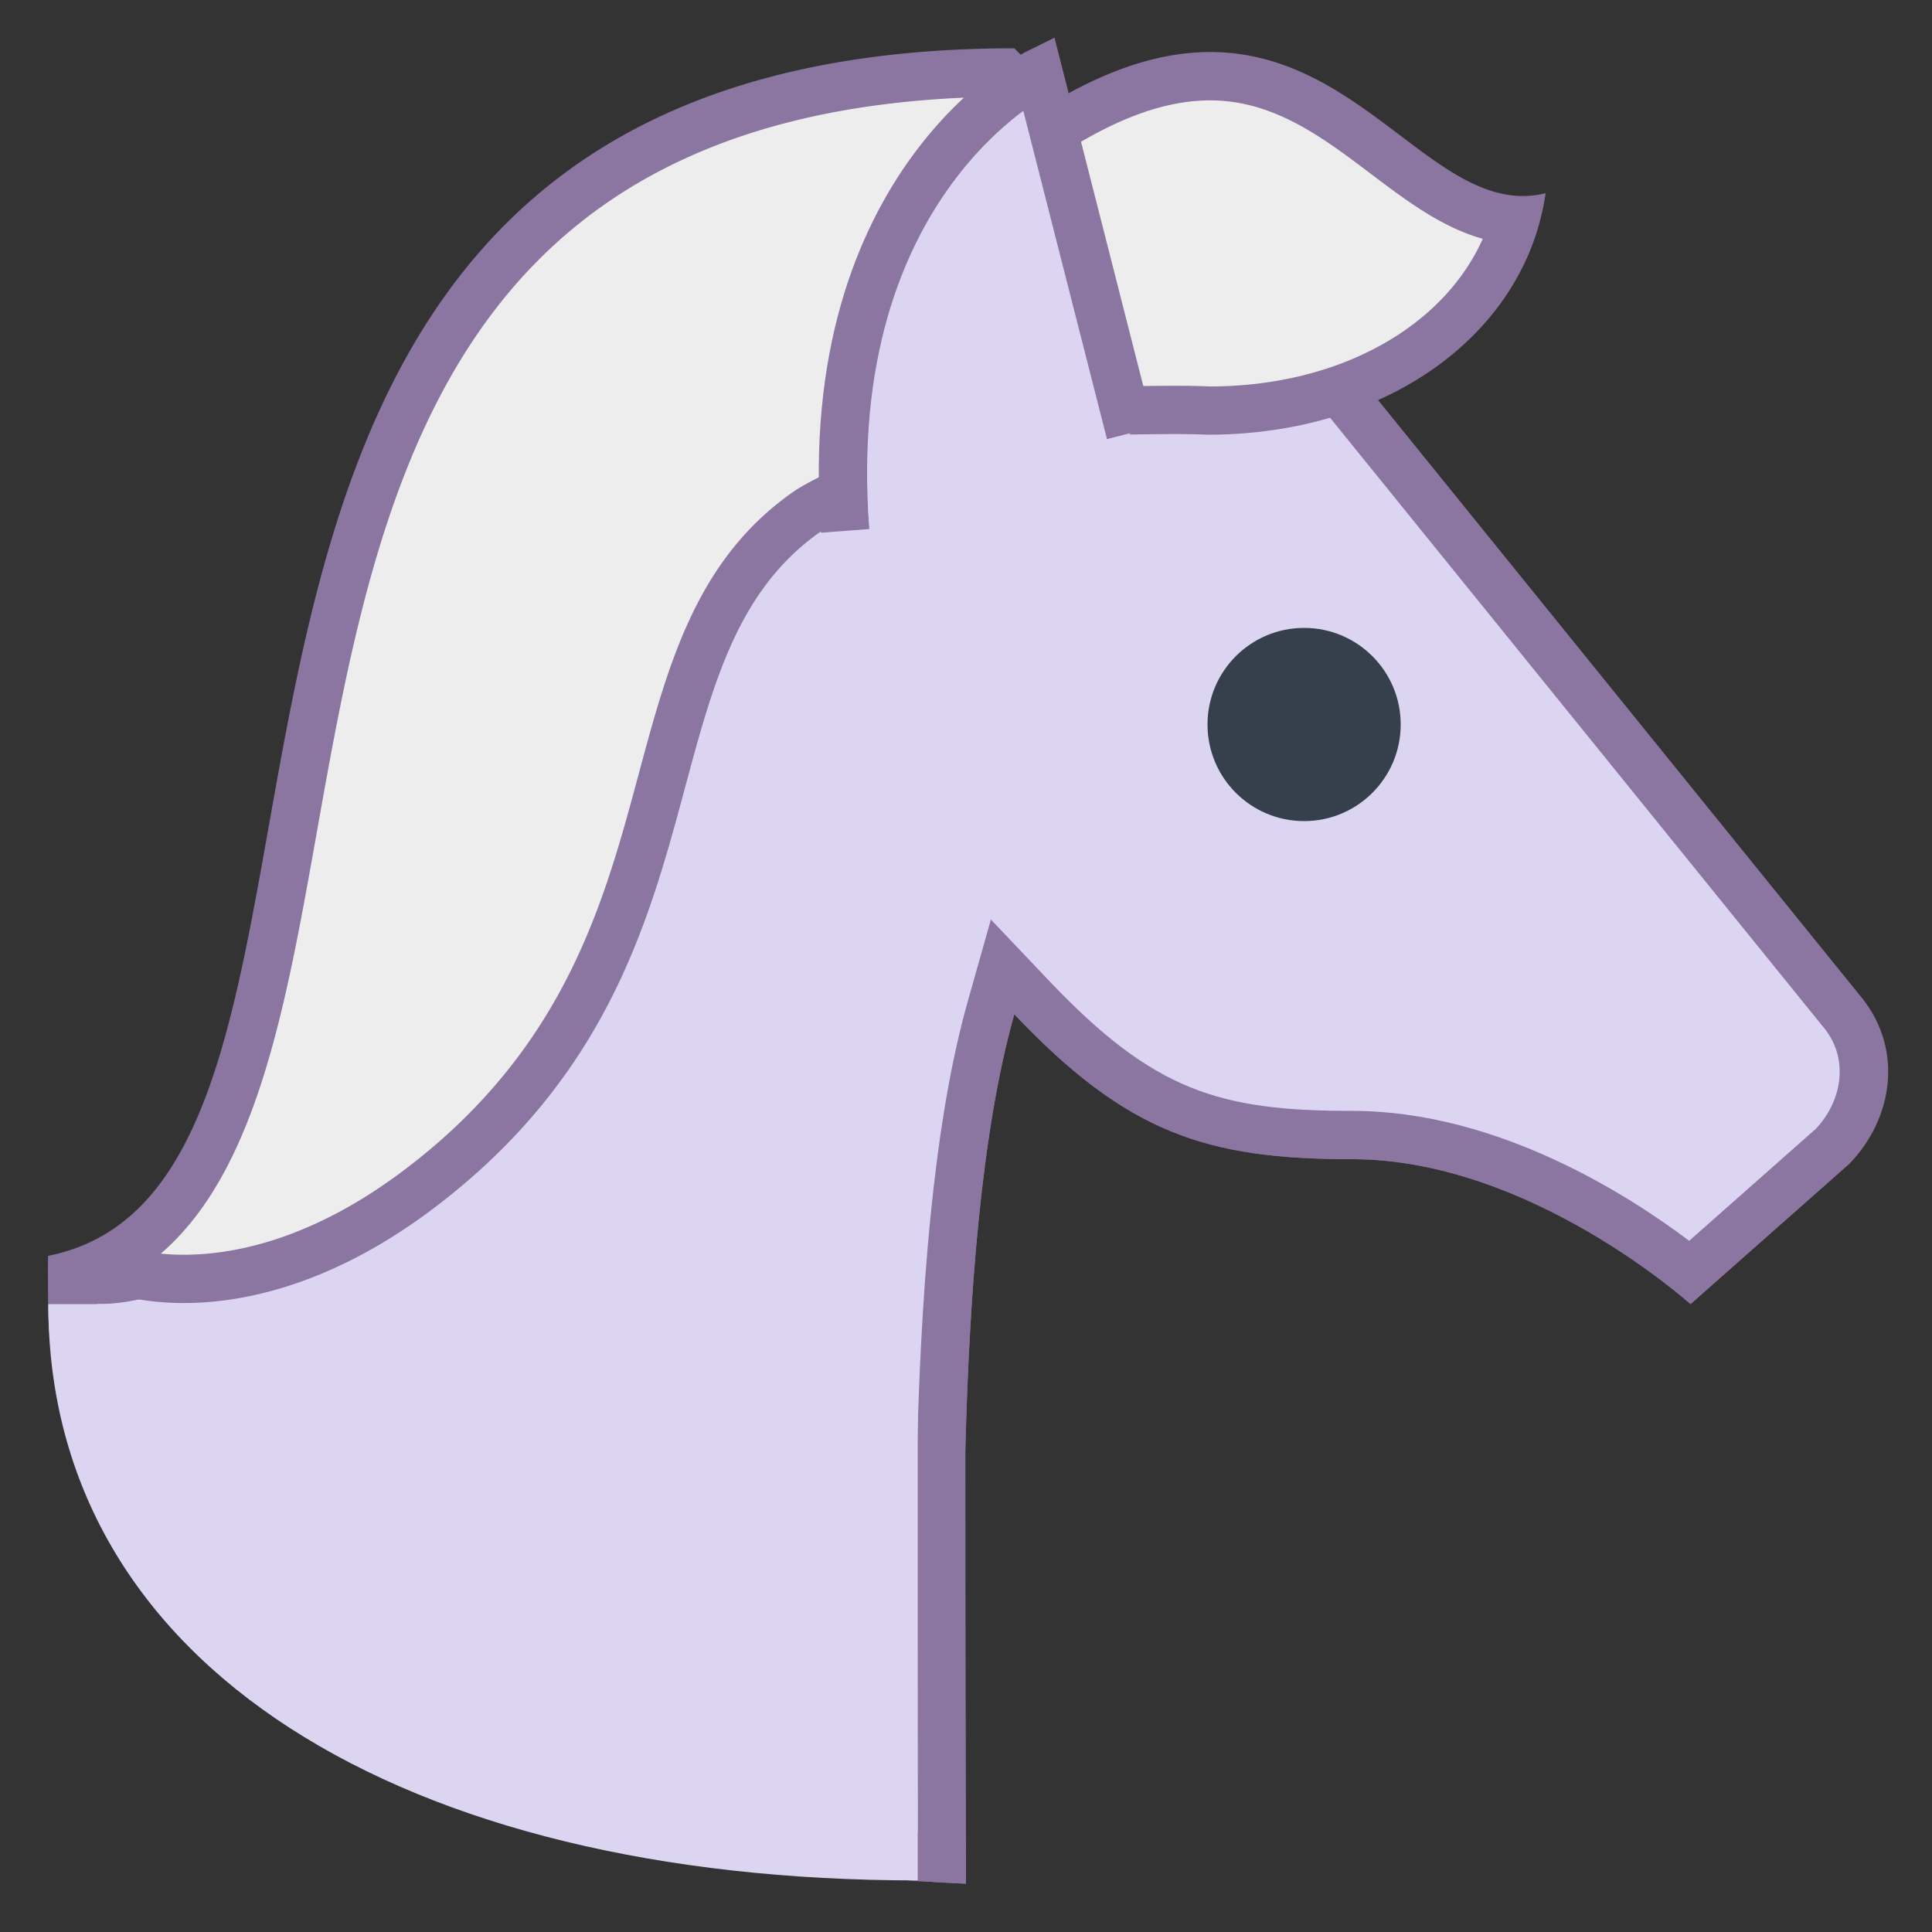 <svg viewBox="0 0 40 40" xmlns="http://www.w3.org/2000/svg"><rect x="0" y="0" width="40" height="40" fill="#333333" stroke="none"/><path d="M19.498 38.475C9.037 37.89 1.5 33.109 1.5 27l-.005-.5H2c2.199 0 3.45-2.059 3.502-2.146l.063-.106.006-.124c.002-.028.158-2.891 1.031-6.421C7.942 12.399 11.466 3.5 20 3.5c4.299 0 7.709 4.562 7.743 4.607l10.328 12.762c.567.711.628 2.095-.144 2.878l-2.936 2.593c-.965-.779-3.82-2.84-6.991-2.84-2.775 0-4.311-.396-6.638-2.845l-.604-.637-.239.846c-1.183 4.186-1.097 11.168-1.039 15.788.007.66.015 1.272.018 1.823z" fill="#dcd5f2"></path><path d="M20 4c4.03 0 7.308 4.36 7.368 4.439l10.311 12.739c.416.522.466 1.608-.086 2.196l-2.621 2.316C33.734 24.755 31.01 23 28 23c-2.745 0-4.106-.406-6.275-2.689l-1.21-1.273-.478 1.69c-1.202 4.256-1.116 11.282-1.058 15.932l.015 1.282C9.085 37.246 2 32.733 2 27c2.481 0 3.873-2.294 3.931-2.392l.126-.213.013-.247c.001-.028.154-2.836 1.016-6.321C8.681 11.519 12.216 4 20 4m0-1C11.381 3 7.651 11.515 6.117 17.582c-.896 3.624-1.045 6.515-1.045 6.515S3.941 26 2 26H1c-.014.231 0 .769 0 1 0 6.841 8.386 11.552 19 12 0-4.238-.384-13.1 1-18 2.334 2.457 3.973 3 7 3 3.678 0 7 3 7 3l3.284-2.903c.923-.937.923-2.606.176-3.542L28.145 7.81S24.601 3 20 3z" fill="#8b75a1"></path><path d="M19.499 38.475C9.038 37.89 1.5 33.109 1.5 27l-.005-.5H2c2.199 0 3.45-2.059 3.502-2.146l.063-.106.006-.124c.002-.028.158-2.891 1.031-6.421C7.942 12.399 11.466 3.5 20 3.5c4.299 0 7.709 4.562 7.743 4.607l10.328 12.762c.843.95.562 2.162-.144 2.878l-2.936 2.593c-.965-.779-3.82-2.84-6.991-2.84-2.775 0-4.311-.396-6.638-2.845l-.604-.637-.239.846c-.592 2.095-.929 5.079-1.031 9.123-.001 2.125.011 8.488.011 8.488z" fill="#dcd5f2"></path><path d="M20 4c4.03 0 7.308 4.36 7.368 4.439l10.344 12.779c.615.693.407 1.603-.119 2.155l-2.621 2.317C33.734 24.755 31.01 23 28 23c-2.745 0-4.106-.406-6.275-2.689l-1.21-1.273-.477 1.69c-.603 2.133-.946 5.158-1.051 9.271 0 2.114.004 3.956.008 5.576L19 37.942C9.087 37.248 2 32.734 2 27c2.481 0 3.873-2.294 3.931-2.392l.126-.213.013-.246c.001-.028.157-2.849 1.016-6.322C8.681 11.519 12.216 4 20 4m0-1C11.381 3 7.651 11.515 6.117 17.582c-.896 3.624-1.045 6.515-1.045 6.515S3.941 26 2 26H1c-.014.231 0 .769 0 1 0 6.841 8.386 11.552 19 12 0-2.323-.013-5.229-.013-9 .084-3.278.338-6.61 1.013-9 2.334 2.457 3.973 3 7 3 3.678 0 7 3 7 3l3.284-2.903c.923-.937 1.154-2.441.176-3.542L28.145 7.81S24.601 3 20 3z" fill="#8b75a1"></path><circle cx="27" cy="15" r="2" fill="#36404d"></circle><path d="M3.806 26.479c-.699 0-1.284-.13-1.713-.311 2.581-1.208 3.226-4.831 3.961-8.957 1.304-7.322 2.779-15.616 14.74-15.71l1.121 1.121.331-.187c1.021-.578 1.94-.858 2.811-.858 1.48 0 2.571.824 3.626 1.622.878.664 1.71 1.293 2.688 1.354C30.692 6.906 28.173 8.5 25 8.5a14 14 0 00-.69-.013c-.273 0-1.312.013-1.312.013-1.618.004-5.514 1.554-6.283 2.09-1.859 1.294-2.42 3.374-3.012 5.576-.735 2.73-1.568 5.826-5.006 8.436-2.042 1.55-3.787 1.877-4.891 1.877.001 0 .001 0 0 0z" fill="#ededed"></path><path d="M20.589 2.003l.704.704.538.538.662-.374c.944-.534 1.783-.793 2.565-.793 1.313 0 2.335.773 3.324 1.521.724.547 1.467 1.109 2.317 1.345-.824 1.843-2.998 3.056-5.651 3.057-.216-.01-.47-.014-.732-.014-.272 0-.554.004-.811.008-.188.002-.362.005-.508.005-1.735.005-5.743 1.605-6.568 2.179-2.009 1.398-2.592 3.564-3.208 5.856-.714 2.654-1.524 5.662-4.825 8.168-1.932 1.467-3.562 1.775-4.589 1.775-.17 0-.329-.008-.478-.023 1.981-1.706 2.586-5.105 3.218-8.656 1.26-7.087 2.688-15.108 14.042-15.296M21 1C.653 1 9.084 24.383 1 26c.385.496 1.404.978 2.806.978 1.423 0 3.242-.496 5.194-1.978 6.388-4.849 4.121-11.3 8-14 .671-.467 4.491-1.996 6-2 .344-.001.845-.013 1.316-.013.245 0 .482.003.684.013 3.761 0 6.589-2.121 7-5a1.95 1.95 0 01-.473.058c-1.963 0-3.486-2.981-6.471-2.981-.876 0-1.879.257-3.056.923l-1-1z" fill="#8b75a1"></path><path d="M23.404 8.97L21.5 1.5s-4.556 2.235-4.001 9.491" fill="#dcd5f2" stroke="#8b75a1" stroke-miterlimit="10"></path><g><path d="M22.92 9.093s-5.29-3.565-4.928 1.73L21 12l2.404-3.03-.484.123z" fill="#dcd5f2"></path></g><path d="M19 27H1c0 7.5 7.344 11.932 18 11.932V27z" fill="#dcd5f2"></path></svg>